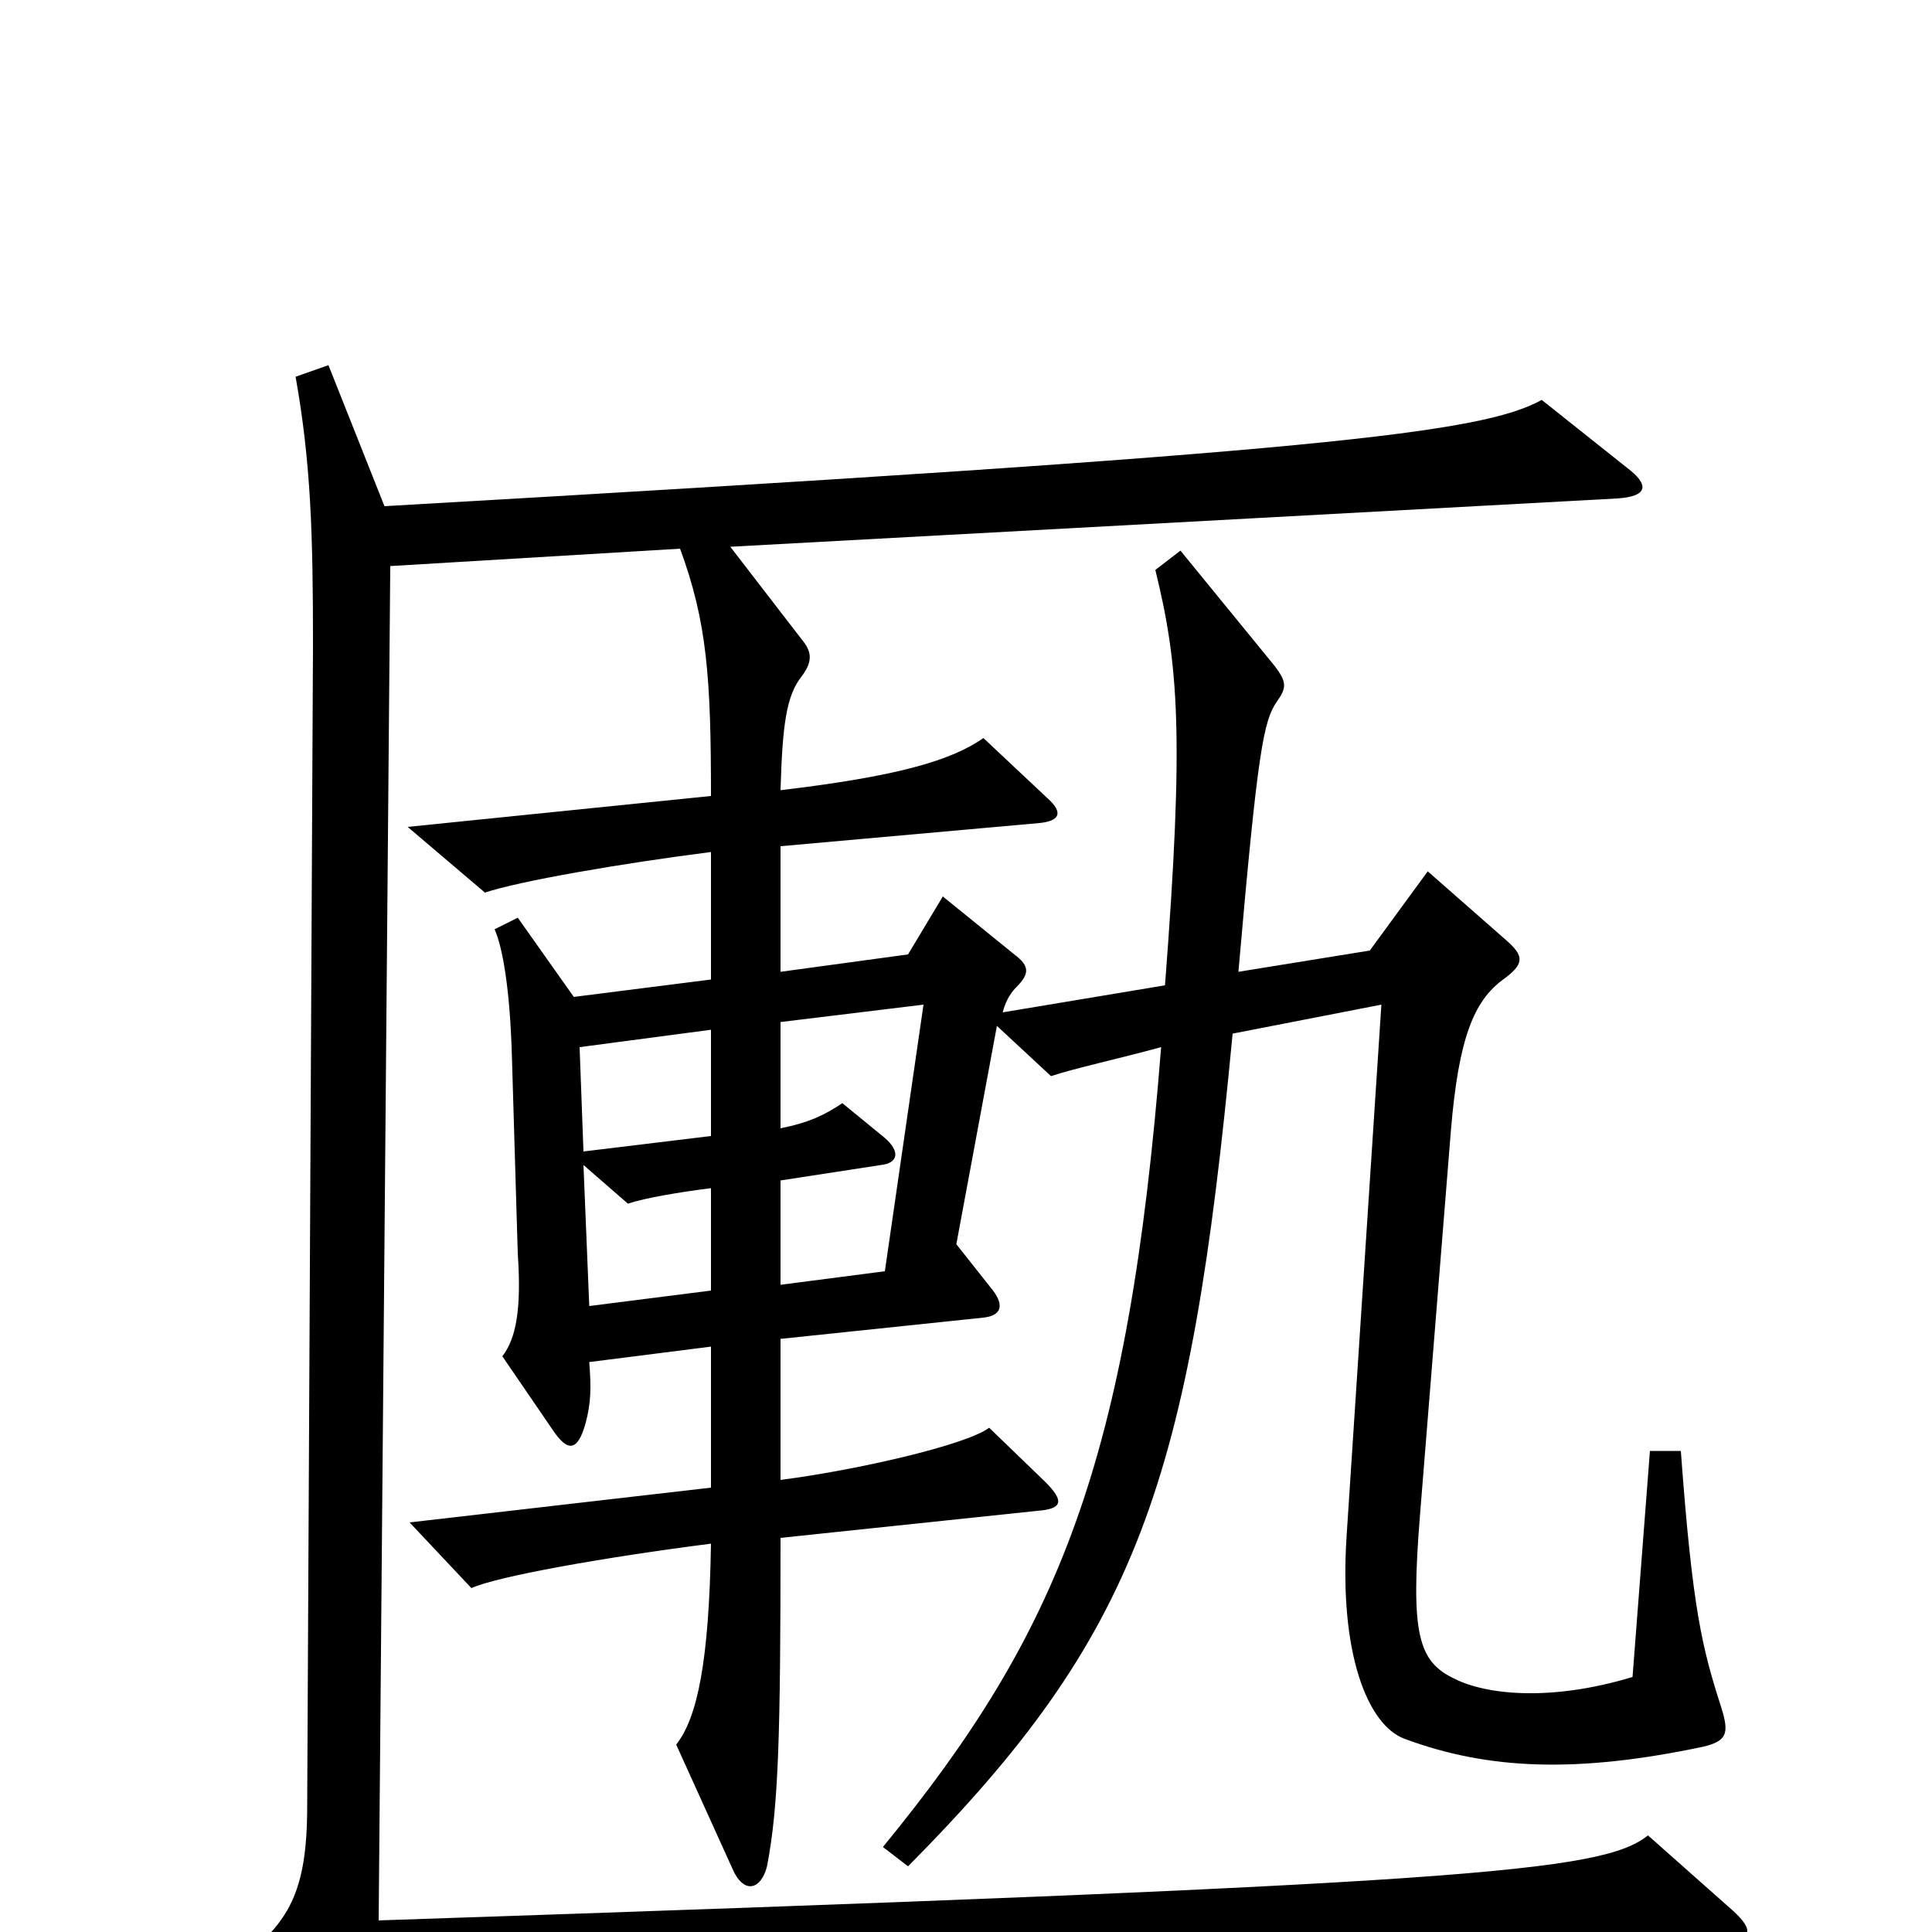 <svg xmlns="http://www.w3.org/2000/svg" viewBox="0 -1000 1000 1000">
	<path fill="#000000" d="M897 -11L853 -50C829 -31 763 -25 196 -6L202 -707L352 -716C366 -678 368 -649 368 -588L211 -572L251 -538C269 -544 321 -553 368 -559V-493L297 -484L268 -525L256 -519C260 -510 264 -489 265 -452L268 -351C270 -322 267 -307 260 -298L286 -260C294 -248 299 -249 303 -263C306 -274 306 -282 305 -295L368 -303V-230L212 -212L244 -178C257 -184 313 -194 368 -201C367 -140 361 -111 350 -97L379 -33C385 -19 394 -22 397 -34C403 -65 404 -102 404 -204L537 -218C550 -219 551 -223 541 -233L512 -261C500 -252 443 -239 404 -234V-307L509 -318C518 -319 520 -324 514 -332L495 -356L516 -469L544 -443C556 -447 579 -452 601 -458C584 -243 548 -155 457 -44L470 -34C589 -154 616 -232 638 -465L715 -480L697 -205C693 -144 708 -107 727 -100C770 -84 816 -82 882 -96C894 -99 895 -103 891 -116C881 -147 876 -167 870 -249H854L845 -132C802 -119 769 -123 753 -131C734 -140 730 -154 735 -216L751 -415C755 -463 763 -482 778 -493C789 -501 789 -505 780 -513L739 -549L709 -508L641 -497C651 -612 654 -627 661 -637C666 -644 666 -647 660 -655L611 -715L598 -705C610 -656 613 -620 603 -490L519 -476C520 -480 522 -485 526 -489C533 -496 533 -500 525 -506L488 -536L470 -506L404 -497V-562L538 -574C548 -575 551 -579 542 -587L509 -618C492 -606 463 -598 404 -591C405 -625 407 -640 415 -650C421 -658 420 -663 415 -669L378 -717L837 -742C853 -743 854 -749 842 -758L798 -793C767 -776 688 -766 199 -738L170 -811L153 -805C161 -760 162 -723 162 -666L159 -65C159 -20 149 -5 125 14L156 49C163 57 167 56 176 48C189 37 208 29 239 28L892 5C907 4 908 -1 897 -11ZM368 -412L302 -404L300 -458L368 -467ZM478 -480L458 -342L404 -335V-389L456 -397C465 -398 466 -404 458 -411L436 -429C427 -423 419 -419 404 -416V-471ZM368 -332L305 -324L302 -397L325 -377C334 -380 352 -383 368 -385Z"/>
</svg>